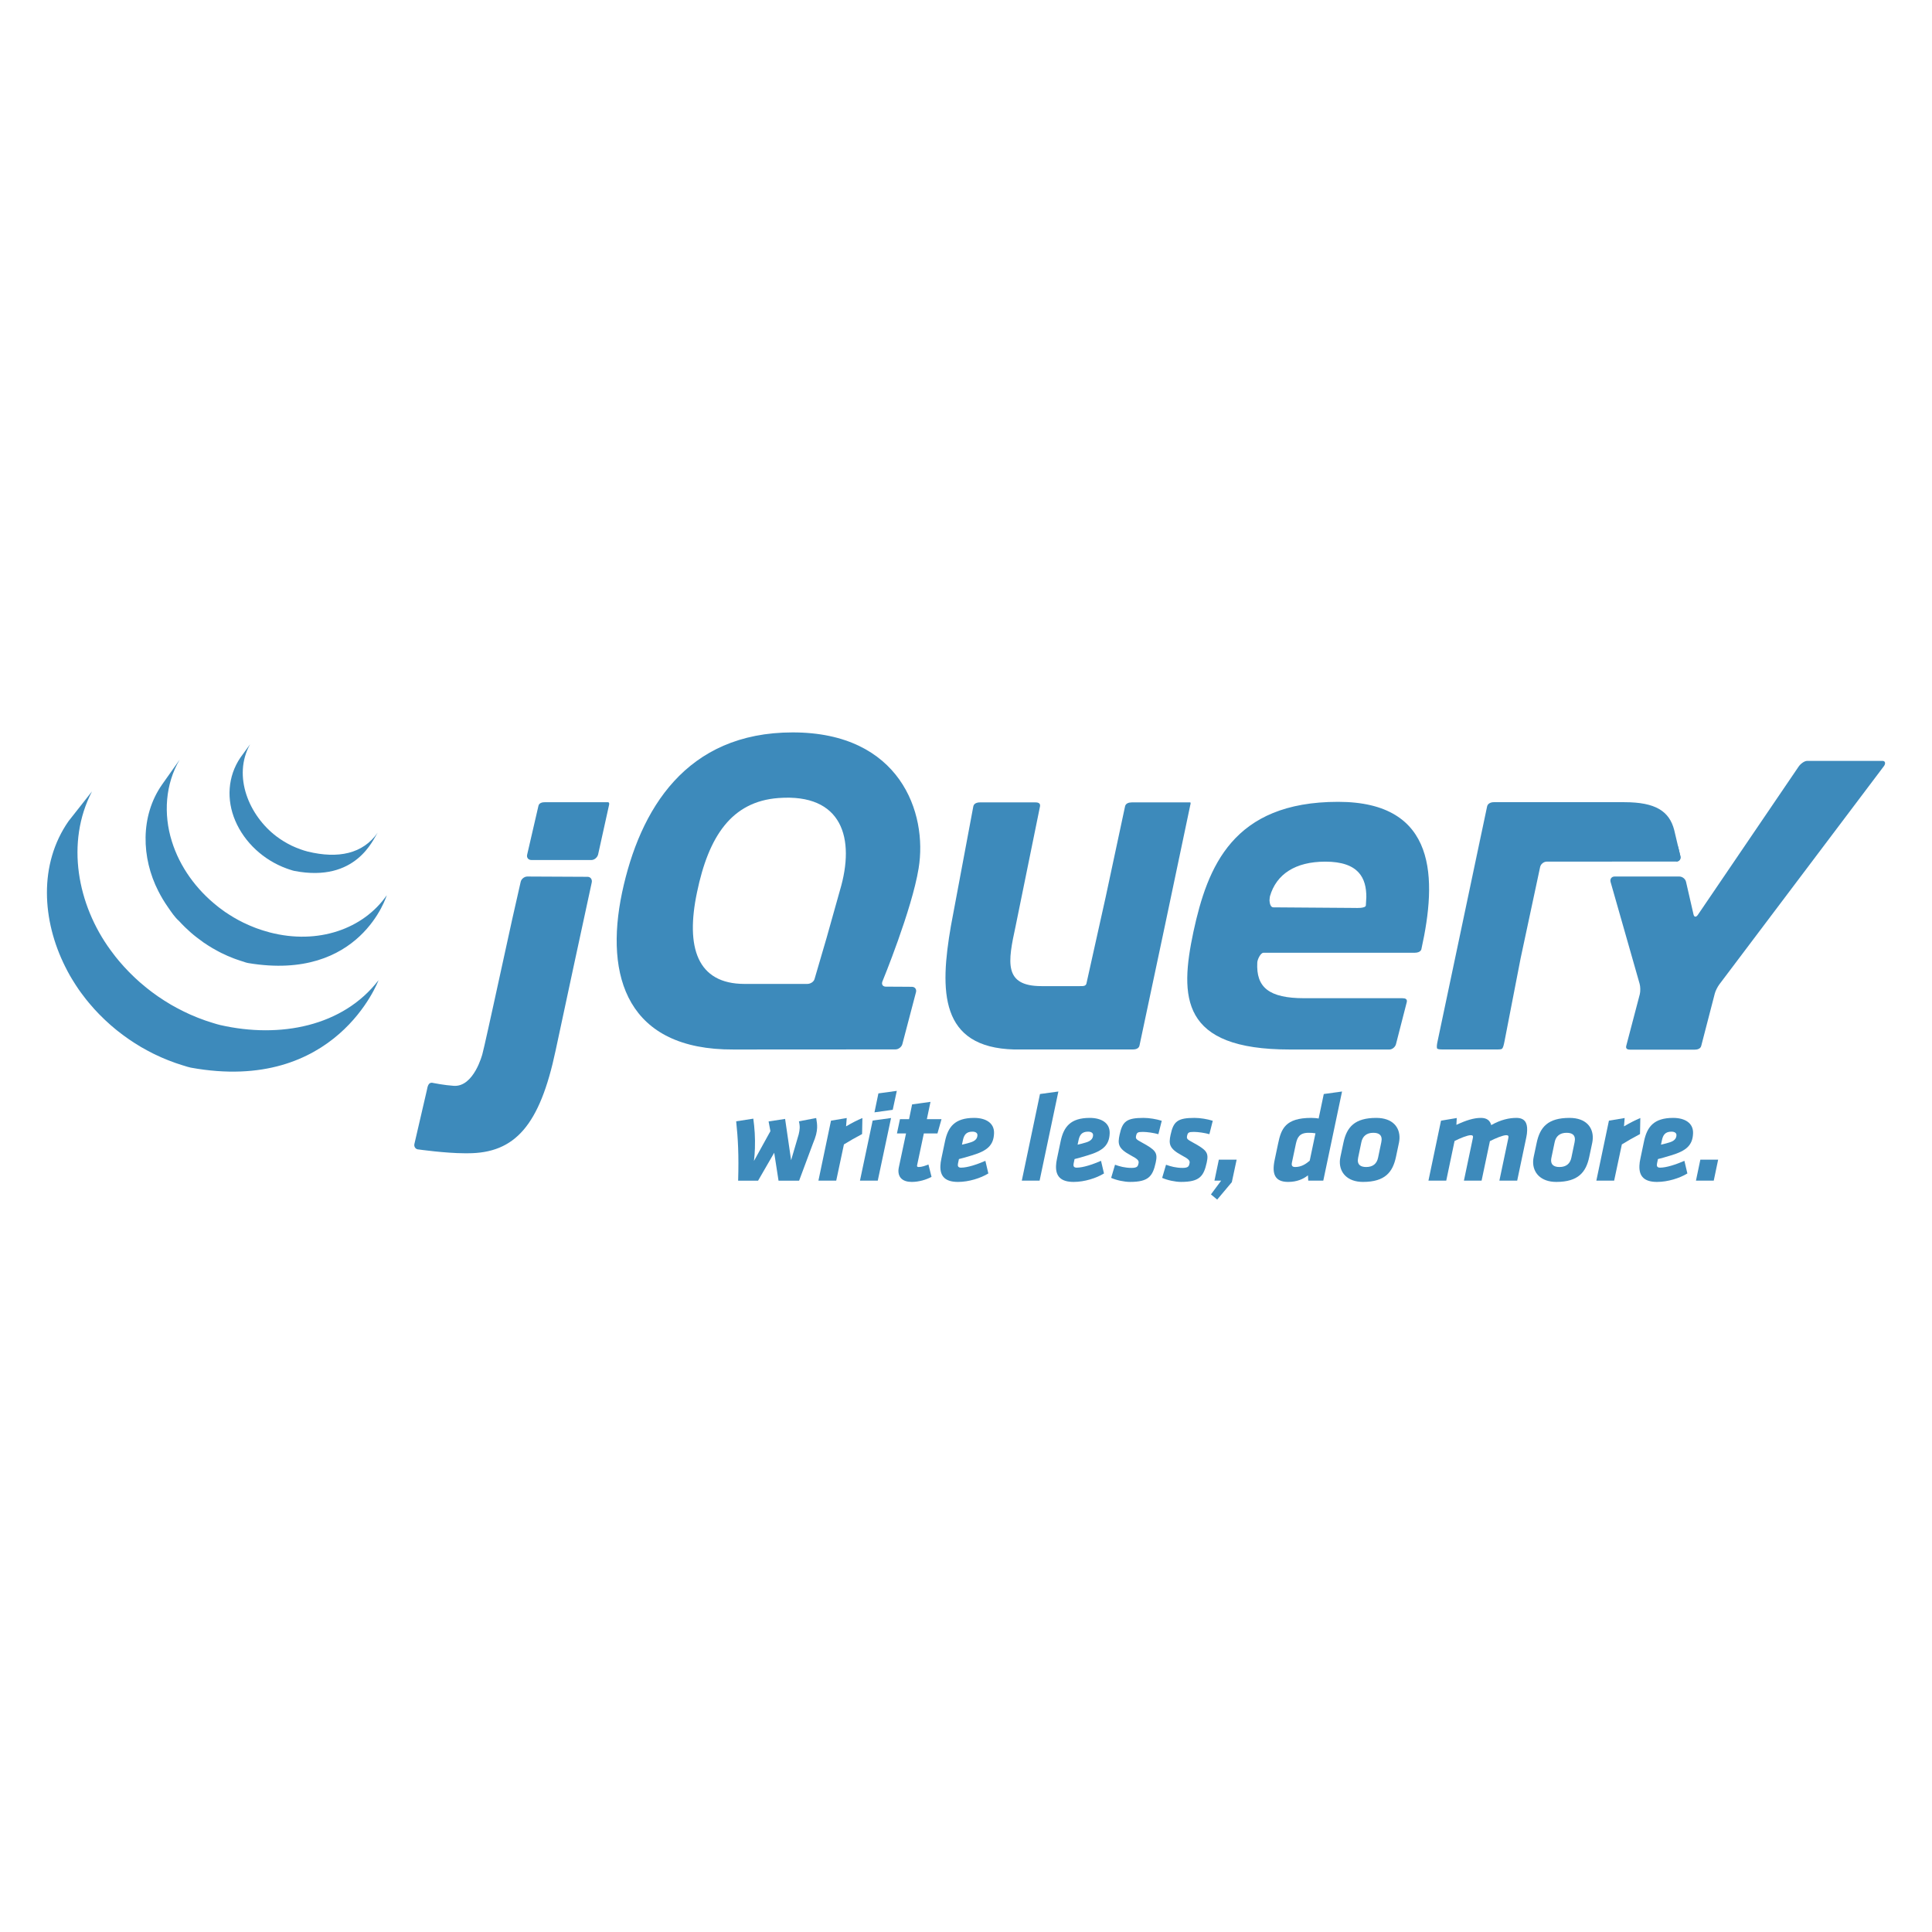 <?xml version="1.0" encoding="utf-8"?>
<!-- Generator: Adobe Illustrator 16.0.3, SVG Export Plug-In . SVG Version: 6.00 Build 0)  -->
<!DOCTYPE svg PUBLIC "-//W3C//DTD SVG 1.1//EN" "http://www.w3.org/Graphics/SVG/1.1/DTD/svg11.dtd">
<svg version="1.1" id="Layer_1" xmlns="http://www.w3.org/2000/svg" xmlns:xlink="http://www.w3.org/1999/xlink" x="0px" y="0px"
	 width="512px" height="512px" viewBox="0 0 512 512" enable-background="new 0 0 512 512" xml:space="preserve">
<g>
	<g>
		<g>
			<path fill="#3D8ABB" d="M200.059,304.318c-0.037,1.07-0.11,2.175-0.25,3.347l4.356-7.898l-0.479-2.576l4.375-0.669l1.592,10.943
				l2.011-6.861c0.159-0.67,0.243-1.17,0.261-1.673c0.018-0.502-0.03-1.037-0.207-1.773l4.582-0.87
				c0.168,0.937,0.274,1.74,0.245,2.576c-0.039,1.104-0.316,2.309-1.082,4.116l-3.69,9.906h-5.455l-1.146-7.396l-4.272,7.396h-5.287
				c0.207-6.895-0.043-11.211-0.521-15.729l4.542-0.703C199.977,298.964,200.159,301.474,200.059,304.318z"/>
			<path fill="#3D8ABB" d="M228.462,300.537c-2.114,1.138-2.898,1.573-4.813,2.744l-2.042,9.604h-4.717l3.331-15.896l4.173-0.702
				l-0.178,2.208c1.606-0.937,2.901-1.606,4.327-2.208L228.462,300.537z"/>
			<path fill="#3D8ABB" d="M231.263,296.956l4.876-0.669l-3.523,16.599h-4.717L231.263,296.956z M232.787,289.761l4.875-0.669
				l-1.079,5.02l-4.842,0.67L232.787,289.761z"/>
			<path fill="#3D8ABB" d="M244.828,300.37l-1.723,8.131c-0.039,0.168-0.079,0.335-0.082,0.436
				c-0.007,0.234,0.123,0.335,0.458,0.335c0.803,0,1.716-0.335,2.565-0.67l0.821,3.28c-1.363,0.735-3.325,1.339-5.232,1.339
				c-2.375,0-3.607-1.139-3.539-3.079c0.008-0.234,0.05-0.469,0.09-0.703l1.924-9.068h-2.408l0.801-3.781h2.41l0.805-3.916
				l4.874-0.67l-0.962,4.586h3.881l-1.07,3.781H244.828z"/>
			<path fill="#3D8ABB" d="M250.445,302.41c0.797-3.748,2.557-6.156,7.709-6.156c3.078,0,5.373,1.338,5.277,4.083
				c-0.111,3.179-1.801,4.651-5.859,5.855c-1.996,0.603-2.027,0.603-3.445,0.971l-0.242,1.137c-0.121,0.604-0.072,1.139,0.797,1.139
				c1.707,0,4.213-0.837,6.455-1.807l0.785,3.346c-2.018,1.238-5.164,2.243-8.041,2.243c-3.379,0-4.767-1.473-4.669-4.251
				c0.021-0.602,0.112-1.271,0.27-1.975L250.445,302.41z M259.031,300.838c0.02-0.569-0.469-0.938-1.338-0.938
				c-1.707,0-2.244,0.971-2.525,2.31l-0.238,1.139c0.811-0.202,1.18-0.269,2.16-0.57
				C258.375,302.41,258.996,301.809,259.031,300.838z"/>
			<path fill="#3D8ABB" d="M275.605,289.928l4.875-0.668l-4.975,23.626h-4.717L275.605,289.928z"/>
			<path fill="#3D8ABB" d="M281.09,302.41c0.799-3.748,2.557-6.156,7.709-6.156c3.078,0,5.373,1.338,5.277,4.083
				c-0.109,3.179-1.801,4.651-5.857,5.855c-1.996,0.603-2.029,0.603-3.447,0.971l-0.24,1.137c-0.121,0.604-0.074,1.139,0.795,1.139
				c1.709,0,4.213-0.837,6.455-1.807l0.787,3.346c-2.02,1.238-5.164,2.243-8.041,2.243c-3.381,0-4.768-1.473-4.67-4.251
				c0.02-0.602,0.111-1.271,0.27-1.975L281.09,302.41z M289.676,300.838c0.021-0.569-0.467-0.938-1.338-0.938
				c-1.707,0-2.244,0.971-2.523,2.31l-0.24,1.139c0.811-0.202,1.18-0.269,2.16-0.57C289.02,302.41,289.643,301.809,289.676,300.838z
				"/>
			<path fill="#3D8ABB" d="M294.467,312.149l1.025-3.48c1.223,0.436,2.613,0.836,4.387,0.836c1.572,0,1.689-0.468,1.85-1.238
				c0.158-0.735-0.297-1.137-2.102-2.107c-3.35-1.808-3.441-3.013-2.92-5.454c0.758-3.515,1.828-4.451,6.346-4.451
				c1.537,0,3.5,0.335,4.824,0.769l-0.895,3.548c-1.193-0.335-2.955-0.603-4.094-0.603c-1.404,0-1.613,0.168-1.813,1.037
				c-0.158,0.771,0.002,0.938,1.545,1.773c3.678,2.009,4.225,2.712,3.664,5.288c-0.797,3.682-1.918,5.154-6.805,5.154
				C297.975,313.221,295.883,312.784,294.467,312.149z"/>
			<path fill="#3D8ABB" d="M307.984,312.149l1.025-3.48c1.223,0.436,2.613,0.836,4.387,0.836c1.572,0,1.689-0.468,1.85-1.238
				c0.158-0.735-0.295-1.137-2.102-2.107c-3.348-1.808-3.441-3.013-2.92-5.454c0.758-3.515,1.83-4.451,6.346-4.451
				c1.539,0,3.5,0.335,4.824,0.769l-0.895,3.548c-1.193-0.335-2.955-0.603-4.094-0.603c-1.404,0-1.613,0.168-1.811,1.037
				c-0.16,0.771,0.002,0.938,1.545,1.773c3.678,2.009,4.223,2.712,3.664,5.288c-0.799,3.682-1.92,5.154-6.807,5.154
				C311.494,313.221,309.402,312.784,307.984,312.149z"/>
			<path fill="#3D8ABB" d="M320.912,316.532l2.705-3.646h-1.773l1.162-5.556h4.717l-1.275,5.957l-3.879,4.618L320.912,316.532z"/>
			<path fill="#3D8ABB" d="M346.701,312.886l-0.084-1.406c-1.205,0.971-2.904,1.741-5.248,1.741c-3.545,0-4.34-2.143-3.578-5.79
				l0.924-4.384c0.805-3.882,1.91-6.793,8.768-6.793c0.502,0,1.537,0.066,1.969,0.167l1.363-6.493l4.84-0.668l-4.971,23.626H346.701
				z M342.391,307.999c-0.199,0.871,0.021,1.272,0.857,1.272c1.674,0,2.906-0.87,3.838-1.674l1.525-7.261
				c-0.531-0.102-1.166-0.135-1.834-0.135c-2.443,0-2.99,1.305-3.346,2.878L342.391,307.999z"/>
			<path fill="#3D8ABB" d="M355.074,307.766c0.014-0.368,0.061-0.771,0.143-1.139l0.801-3.781c0.881-4.184,3.008-6.592,8.695-6.592
				c4.383,0,6.268,2.51,6.168,5.421c-0.014,0.368-0.063,0.77-0.143,1.171l-0.799,3.781c-0.842,3.916-2.809,6.594-8.73,6.594
				C357.061,313.221,354.971,310.743,355.074,307.766z M366.148,302.043c0.043-1.205-0.67-1.841-2.209-1.841
				c-1.775,0-2.844,0.903-3.166,2.51l-0.844,4.05c-0.043,0.233-0.084,0.468-0.092,0.669c-0.041,1.171,0.672,1.841,2.213,1.841
				c1.807,0,2.84-0.903,3.164-2.51l0.844-4.05C366.1,302.478,366.141,302.243,366.148,302.043z"/>
			<path fill="#3D8ABB" d="M399.682,301.809c0.041-0.2,0.08-0.368,0.084-0.502c0.012-0.335-0.15-0.469-0.619-0.469
				c-0.869,0-2.941,0.87-4.303,1.572l-2.207,10.476h-4.684l2.328-11.077c0.039-0.2,0.08-0.368,0.084-0.502
				c0.012-0.335-0.15-0.469-0.619-0.469c-0.869,0-2.975,0.87-4.271,1.539l-2.205,10.509h-4.717l3.332-15.896l4.172-0.702
				l-0.096,1.807c2.586-1.205,4.613-1.84,6.488-1.84c1.605,0,2.416,0.702,2.744,1.907c2.525-1.44,4.785-1.907,6.658-1.907
				c2.174,0,2.934,1.238,2.861,3.312c-0.02,0.57-0.076,1.206-0.232,1.875l-2.408,11.445h-4.719L399.682,301.809z"/>
			<path fill="#3D8ABB" d="M406.295,307.766c0.014-0.368,0.063-0.771,0.143-1.139l0.801-3.781c0.881-4.184,3.008-6.592,8.695-6.592
				c4.385,0,6.27,2.51,6.168,5.421c-0.014,0.368-0.061,0.77-0.141,1.171l-0.801,3.781c-0.84,3.916-2.807,6.594-8.729,6.594
				C408.281,313.221,406.193,310.743,406.295,307.766z M417.369,302.043c0.043-1.205-0.67-1.841-2.209-1.841
				c-1.773,0-2.844,0.903-3.164,2.51l-0.846,4.05c-0.043,0.233-0.084,0.468-0.09,0.669c-0.041,1.171,0.672,1.841,2.211,1.841
				c1.807,0,2.84-0.903,3.166-2.51l0.844-4.05C417.322,302.478,417.363,302.243,417.369,302.043z"/>
			<path fill="#3D8ABB" d="M434.621,300.537c-2.115,1.138-2.898,1.573-4.813,2.744l-2.043,9.604h-4.717l3.332-15.896l4.172-0.702
				l-0.178,2.208c1.607-0.937,2.902-1.606,4.328-2.208L434.621,300.537z"/>
			<path fill="#3D8ABB" d="M435.693,302.41c0.799-3.748,2.557-6.156,7.709-6.156c3.078,0,5.373,1.338,5.277,4.083
				c-0.111,3.179-1.801,4.651-5.859,5.855c-1.994,0.603-2.027,0.603-3.445,0.971l-0.24,1.137c-0.123,0.604-0.074,1.139,0.795,1.139
				c1.707,0,4.213-0.837,6.455-1.807l0.787,3.346c-2.02,1.238-5.166,2.243-8.041,2.243c-3.381,0-4.768-1.473-4.672-4.251
				c0.021-0.602,0.113-1.271,0.271-1.975L435.693,302.41z M444.279,300.838c0.021-0.569-0.469-0.938-1.338-0.938
				c-1.707,0-2.244,0.971-2.523,2.31l-0.24,1.139c0.811-0.202,1.18-0.269,2.16-0.57C443.623,302.41,444.246,301.809,444.279,300.838
				z"/>
			<path fill="#3D8ABB" d="M450.609,307.33h4.717l-1.164,5.556h-4.717L450.609,307.33z"/>
		</g>
	</g>
	<path fill="#3D8ABB" d="M18.16,217.621c-7.975,11.457-6.988,26.362-0.888,38.537c0.137,0.298,0.294,0.579,0.443,0.866
		c0.086,0.186,0.184,0.372,0.288,0.555c0.046,0.102,0.117,0.212,0.176,0.311c0.099,0.199,0.203,0.382,0.308,0.571
		c0.196,0.33,0.392,0.666,0.588,0.993c0.11,0.183,0.216,0.365,0.34,0.549c0.208,0.353,0.45,0.701,0.666,1.055
		c0.098,0.15,0.189,0.297,0.294,0.443c0.313,0.478,0.628,0.948,0.974,1.411c0,0.014,0.013,0.026,0.025,0.032
		c0.053,0.079,0.111,0.154,0.163,0.226c0.294,0.402,0.588,0.794,0.896,1.183c0.104,0.144,0.222,0.287,0.326,0.428
		c0.281,0.34,0.556,0.68,0.829,1.016c0.105,0.121,0.21,0.249,0.32,0.373c0.366,0.44,0.751,0.878,1.144,1.31
		c0,0.006,0.013,0.016,0.02,0.025c0.013,0.017,0.025,0.033,0.053,0.049c0.378,0.415,0.764,0.823,1.156,1.229
		c0.123,0.124,0.247,0.245,0.385,0.376c0.3,0.304,0.601,0.61,0.921,0.91c0.131,0.125,0.261,0.246,0.386,0.366
		c0.418,0.392,0.836,0.784,1.273,1.159c0.007,0.007,0.014,0.011,0.02,0.017c0.071,0.063,0.15,0.125,0.216,0.187
		c0.385,0.329,0.771,0.656,1.162,0.979c0.157,0.131,0.313,0.255,0.471,0.382c0.327,0.259,0.653,0.506,0.979,0.755
		c0.17,0.127,0.34,0.258,0.517,0.393c0.353,0.264,0.718,0.521,1.077,0.776c0.131,0.095,0.262,0.189,0.399,0.277
		c0.032,0.029,0.071,0.056,0.104,0.082c0.359,0.235,0.699,0.464,1.052,0.696c0.157,0.101,0.308,0.198,0.458,0.3
		c0.548,0.35,1.097,0.686,1.64,1.013c0.156,0.082,0.313,0.17,0.463,0.258c0.405,0.235,0.816,0.468,1.234,0.689
		c0.229,0.127,0.457,0.238,0.692,0.355c0.281,0.153,0.575,0.311,0.876,0.464c0.072,0.029,0.144,0.056,0.209,0.092
		c0.123,0.056,0.241,0.117,0.358,0.176c0.458,0.226,0.928,0.438,1.411,0.653c0.092,0.043,0.189,0.081,0.287,0.131
		c0.542,0.235,1.085,0.461,1.641,0.68c0.131,0.049,0.26,0.107,0.397,0.153c0.504,0.196,1.025,0.389,1.542,0.574
		c0.065,0.027,0.124,0.047,0.189,0.068c0.574,0.197,1.143,0.383,1.725,0.563c0.137,0.039,0.274,0.088,0.418,0.124
		c0.595,0.18,1.169,0.389,1.776,0.503c38.558,7.028,49.76-23.172,49.76-23.172c-9.412,12.25-26.114,15.487-41.935,11.888
		c-0.588-0.133-1.169-0.319-1.764-0.496c-0.138-0.04-0.294-0.085-0.432-0.134c-0.574-0.173-1.143-0.359-1.697-0.549
		c-0.079-0.026-0.164-0.055-0.242-0.088c-0.502-0.173-0.999-0.363-1.495-0.555c-0.138-0.06-0.281-0.109-0.419-0.161
		c-0.549-0.215-1.09-0.446-1.619-0.679c-0.118-0.042-0.217-0.092-0.327-0.137c-0.464-0.213-0.907-0.422-1.358-0.638
		c-0.137-0.059-0.261-0.124-0.398-0.192c-0.354-0.167-0.705-0.354-1.051-0.536c-0.242-0.124-0.479-0.238-0.706-0.365
		c-0.425-0.229-0.85-0.47-1.274-0.705c-0.131-0.089-0.274-0.164-0.425-0.245c-0.548-0.326-1.104-0.663-1.646-1.01
		c-0.156-0.098-0.301-0.196-0.444-0.297c-0.398-0.251-0.79-0.517-1.176-0.777c-0.124-0.088-0.248-0.18-0.379-0.271
		c-0.372-0.262-0.738-0.525-1.109-0.797c-0.157-0.124-0.32-0.248-0.491-0.372c-0.333-0.258-0.666-0.513-0.998-0.78
		c-0.145-0.121-0.294-0.239-0.438-0.355c-0.431-0.347-0.836-0.693-1.248-1.053c-0.039-0.042-0.097-0.078-0.144-0.114
		c-0.438-0.392-0.875-0.793-1.307-1.192c-0.131-0.123-0.24-0.238-0.371-0.355c-0.313-0.307-0.627-0.607-0.935-0.918
		c-0.13-0.13-0.248-0.251-0.372-0.375c-0.393-0.396-0.777-0.804-1.156-1.222c-0.02-0.017-0.039-0.035-0.059-0.059
		c-0.398-0.438-0.784-0.882-1.169-1.333c-0.105-0.12-0.203-0.244-0.308-0.362c-0.28-0.346-0.562-0.695-0.849-1.042
		c-0.092-0.134-0.196-0.261-0.301-0.392c-0.333-0.429-0.653-0.855-0.974-1.297c-8.779-11.977-11.946-28.505-4.924-42.068"/>
	<path fill="#3D8ABB" d="M42.917,207.963c-5.781,8.296-5.461,19.403-0.961,28.182c0.744,1.47,1.594,2.897,2.548,4.253
		c0.862,1.24,1.815,2.71,2.972,3.707c0.405,0.457,0.843,0.901,1.294,1.348c0.11,0.111,0.222,0.22,0.339,0.337
		c0.432,0.414,0.869,0.823,1.319,1.221c0.014,0.018,0.039,0.034,0.053,0.05c0.006,0.004,0.013,0.01,0.013,0.01
		c0.503,0.444,1.013,0.865,1.542,1.277c0.124,0.088,0.235,0.187,0.358,0.274c0.523,0.408,1.059,0.8,1.601,1.185
		c0.02,0.007,0.032,0.02,0.06,0.03c0.234,0.169,0.482,0.326,0.738,0.489c0.109,0.072,0.228,0.156,0.339,0.226
		c0.398,0.259,0.79,0.499,1.195,0.738c0.06,0.029,0.117,0.062,0.176,0.091c0.341,0.206,0.699,0.408,1.06,0.592
		c0.123,0.075,0.247,0.134,0.371,0.202c0.249,0.124,0.496,0.255,0.738,0.382c0.032,0.018,0.079,0.036,0.118,0.053
		c0.509,0.252,1.025,0.483,1.534,0.716c0.124,0.049,0.229,0.091,0.347,0.14c0.419,0.18,0.843,0.356,1.261,0.517
		c0.189,0.063,0.366,0.137,0.542,0.199c0.386,0.137,0.777,0.271,1.163,0.397c0.188,0.063,0.358,0.115,0.529,0.17
		c0.548,0.174,1.104,0.396,1.685,0.486c29.76,4.936,36.644-17.988,36.644-17.988c-6.198,8.93-18.197,13.182-31,9.857
		c-0.574-0.147-1.136-0.312-1.686-0.49c-0.176-0.046-0.332-0.102-0.502-0.16c-0.398-0.127-0.798-0.262-1.184-0.405
		c-0.176-0.064-0.358-0.131-0.534-0.199c-0.425-0.166-0.85-0.329-1.262-0.513c-0.124-0.049-0.241-0.091-0.339-0.144
		c-0.529-0.229-1.052-0.474-1.562-0.718c-0.261-0.135-0.516-0.266-0.777-0.402c-0.156-0.078-0.307-0.153-0.444-0.226
		c-0.346-0.179-0.666-0.369-0.993-0.562c-0.077-0.042-0.156-0.082-0.234-0.128c-0.398-0.241-0.811-0.482-1.188-0.734
		c-0.131-0.075-0.242-0.16-0.366-0.238c-0.262-0.166-0.517-0.333-0.784-0.513c-0.542-0.376-1.071-0.773-1.6-1.173
		c-0.125-0.101-0.242-0.192-0.36-0.29c-5.617-4.423-10.059-10.471-12.161-17.319c-2.222-7.113-1.731-15.099,2.097-21.575"/>
	<path fill="#3D8ABB" d="M63.727,200.749c-3.41,5.003-3.737,11.219-1.386,16.737c2.495,5.866,7.597,10.468,13.541,12.646
		c0.241,0.096,0.483,0.174,0.731,0.259c0.111,0.032,0.216,0.068,0.334,0.104c0.346,0.108,0.691,0.239,1.051,0.308
		c16.44,3.175,20.896-8.436,22.091-10.145c-3.913,5.625-10.477,6.973-18.531,5.018c-0.633-0.154-1.326-0.383-1.939-0.604
		c-0.784-0.278-1.562-0.601-2.319-0.957c-1.417-0.688-2.789-1.519-4.057-2.479c-7.211-5.467-11.678-15.895-6.976-24.39"/>
	<path fill="#3D8ABB" d="M444.678,224.187l0.646,2.725c0.182,0.779-0.313,1.41-1.111,1.41"/>
	<path fill="#3D8ABB" d="M392.814,219.51c-0.164,0.755-0.359,1.708-0.49,2.339l-5.689,26.627l5.984-28.051L392.814,219.51z"/>
	<polygon fill="#3D8ABB" points="222.373,237.329 219.231,248.456 222.373,237.332 	"/>
	<path fill="#3D8ABB" d="M445.324,226.911l-1.639-6.934c-1.295-5.017-4.959-7.388-13.193-7.388h-34.641
		c-0.797,0-1.594,0.359-1.756,1.14l-13.143,62.325c-0.17,0.787-0.223,1.348-0.131,1.737c0.092,0.402,1.633,0.327,2.422,0.327h12
		c0.803,0,2.26,0.06,2.684-0.111c0.445-0.183,0.643-1.371,0.805-2.157l4.24-21.853l5.18-24.239c0.168-0.777,0.953-1.414,1.75-1.414
		l34.311-0.023C445.004,228.321,445.506,227.688,445.324,226.911"/>
	<path fill="#3D8ABB" d="M494.135,201.646c-0.805,0.009-15.217,0-15.217,0c-0.797,0-1.822,0.855-2.268,1.516l-26.709,39.295
		c-0.457,0.66-0.973,0.637-1.148-0.14l-1.975-8.612c-0.168-0.781-0.965-1.418-1.775-1.418h-17.166c-0.789,0-1.266,0.66-1.059,1.431
		l7.695,26.979c0.223,0.772,0.242,2.034,0.045,2.807l-3.588,13.665c-0.189,0.774,0.301,1.008,1.109,1.008h16.951
		c0.795,0,1.619-0.23,1.814-1.008l3.59-13.856c0.197-0.772,0.75-1.823,1.229-2.468l43.59-57.81c0.49-0.634,0.42-1.393-0.375-1.393
		L494.135,201.646z"/>
	<path fill="#3D8ABB" d="M315.398,212.643h-15.494c-0.789,0-1.6,0.277-1.756,1.062l-5.121,23.961l-5.102,22.941
		c-0.164,0.778-0.953,0.725-1.752,0.725h-10.182c-10.072,0-8.91-6.364-6.84-15.903c0.027-0.095,6.461-31.724,6.461-31.724
		c0.143-0.78-0.379-1.062-1.17-1.062h-14.762c-0.797,0-1.588,0.281-1.742,1.062l-5.939,31.7c-2.961,17.141-3.05,32.223,16.826,32.72
		c0.326,0.012,31.387,0,31.387,0c0.803,0,1.592-0.264,1.764-1.036l6.74-31.791l6.715-31.923
		C315.432,213.374,315.668,212.643,315.398,212.643z"/>
	<path fill="#3D8ABB" d="M161.077,212.59h-16.61c-0.797,0-1.601,0.189-1.776,0.973l-2.998,12.97c-0.17,0.768,0.34,1.381,1.144,1.381
		h15.904c0.804,0,1.601-0.725,1.771-1.499l2.888-13.066C161.398,213.348,161.627,212.59,161.077,212.59z"/>
	<path fill="#3D8ABB" d="M139.757,232.286c-0.79,0-1.601,0.631-1.771,1.411l-2.24,9.893l-4.997,22.845
		c0,0-2.658,12.144-2.913,12.904c0,0-2.238,8.769-7.587,8.417c-2.488-0.164-5.333-0.735-5.333-0.735h-0.007
		c-1.495-0.451-1.601,1.101-1.783,1.877l-3.298,14.232c-0.19,0.779,0.32,1.479,1.11,1.49c0,0,7.152,1.008,12.201,1.008h0.83
		c12.476,0,19.066-7.335,23.278-27.253l4.938-23.054l4.632-21.451c0.17-0.78-0.301-1.505-1.098-1.505"/>
	<path fill="#3D8ABB" d="M354.602,212.494c-27.941,0-34.611,17.27-38.322,34.387c-3.709,17.453-3.393,31.248,25.518,31.248h1.045
		c11.471,0,25.404,0,25.404,0c0.783-0.014,1.568-0.731,1.725-1.506l2.842-11.07c0.164-0.784-0.365-1.016-1.154-1.016h-26.004
		c-9.418,0-12.791-2.901-12.463-9.416c-0.006-0.742,0.844-2.629,1.641-2.629h40.053c1.758-0.01,1.814-1.039,1.814-1.039
		C380.777,233.05,381.043,212.494,354.602,212.494 M361.969,239.914c0,0.866-2.734,0.701-2.734,0.701l-21.783-0.158
		c-0.752,0-0.967-1.056-1.02-1.81c-0.002-0.025,0.055-0.905,0.117-1.123c1.686-5.841,6.707-9.178,14.672-9.178
		c8.959,0,10.873,4.445,10.873,9.373"/>
	<path fill="#3D8ABB" d="M233.842,260.118c0,0,7.825-19.01,9.602-29.997c2.43-14.703-4.925-36.026-33.365-36.026
		c-28.269,0-40.536,20.356-45.232,42.49c-4.677,22.292,1.446,41.701,29.56,41.544l42.911-0.025c0.79-0.004,1.614-0.643,1.816-1.405
		l3.618-13.774c0.196-0.777-0.294-1.408-1.098-1.411l-3.455-0.025l-3.455-0.016c-0.679-0.007-1.071-0.448-0.979-1.032
		C233.777,260.333,233.791,260.228,233.842,260.118 M219.081,248.456l-3.221,11.006c-0.222,0.772-1.13,1.287-1.928,1.287h-16.61
		c-12.606,0-15.669-9.742-12.606-24.279c3.077-14.859,9.172-24.053,21.568-24.984c16.951-1.276,20.419,10.693,16.311,24.452
		L219.081,248.456z"/>
</g>
</svg>
